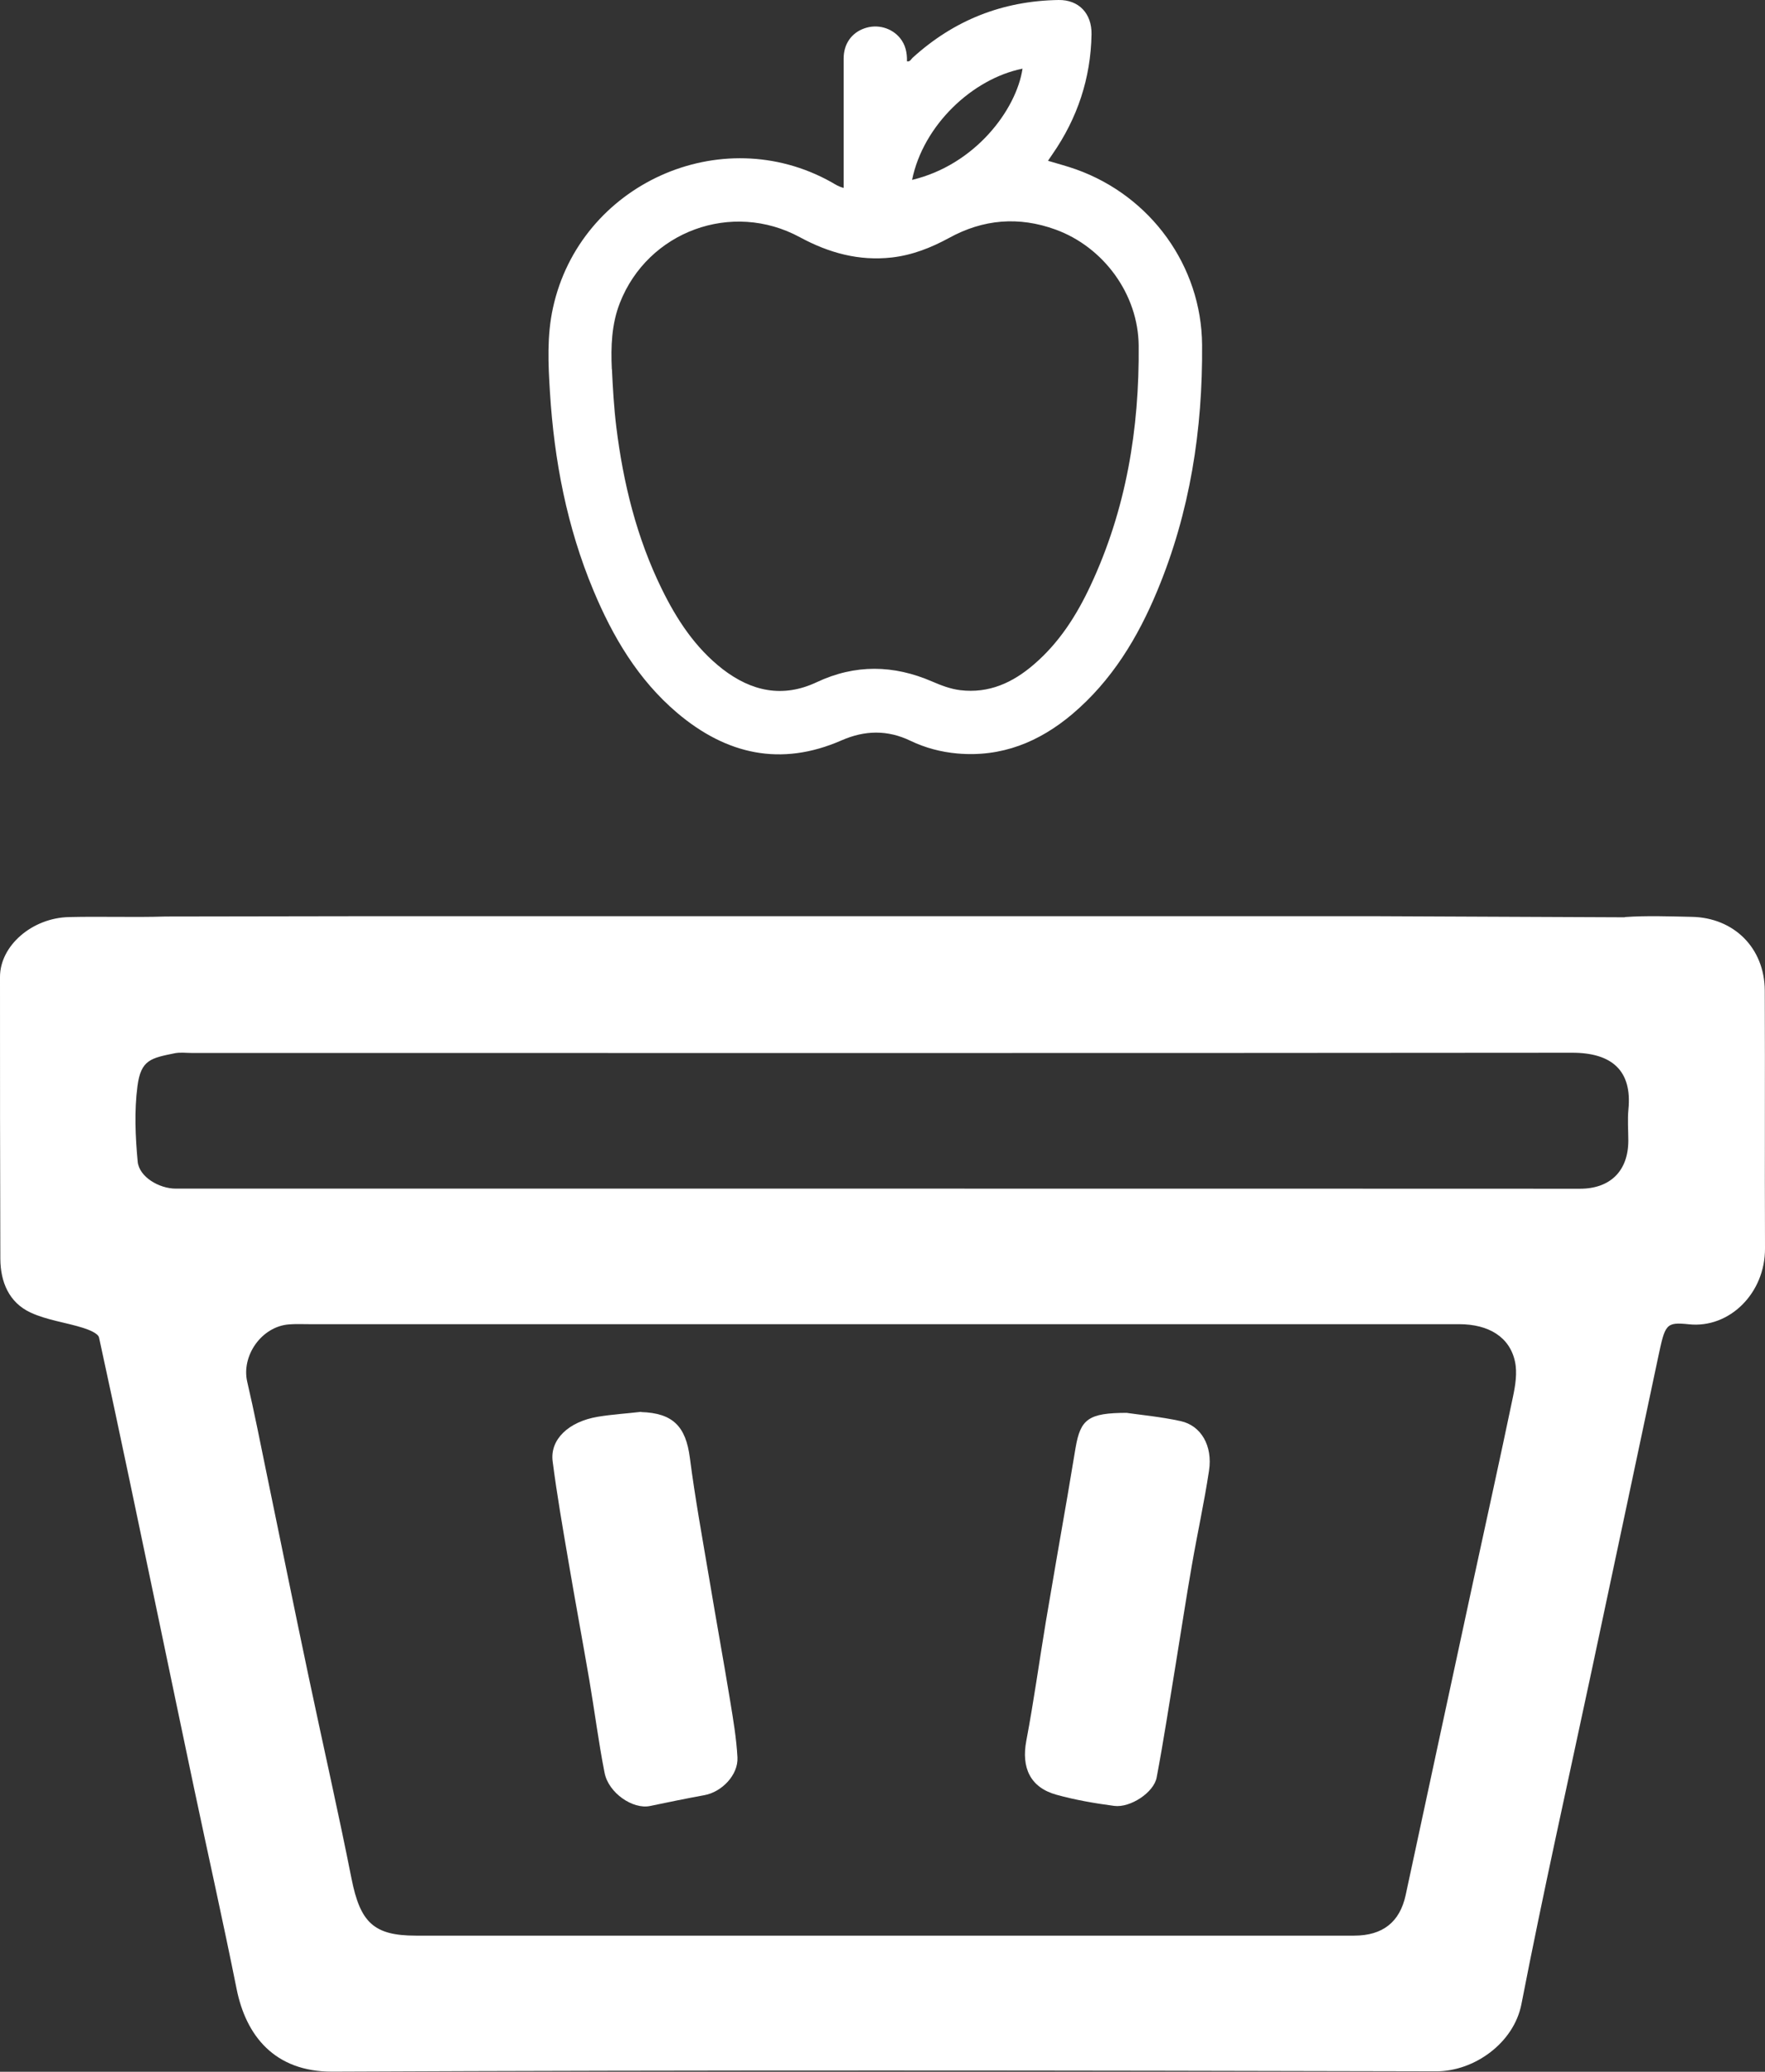 <?xml version="1.0" encoding="UTF-8"?>
<svg id="Layer_2" data-name="Layer 2" xmlns="http://www.w3.org/2000/svg" viewBox="0 0 158.06 185.54">
  <rect x="0" y="0" width="158.06" height="185.54" fill="#333333" stroke="none"/>
  <defs>
    <style>
      .cls-1 {
        fill: #fff;
      }
    </style>
  </defs>
  <g id="Options">
    <g>
      <path class="cls-1" d="m145.51,82.13c1.98-.14,3.99-.06,5.98-.02,3.8.07,6.53,2.8,6.55,6.6.03,7.7-.01,15.39.02,23.09.02,4.02-3.19,7.18-6.81,6.8-2.1-.22-2.13,0-2.77,3-1.98,9.38-3.98,18.76-5.97,28.14-2.11,9.91-4.33,19.79-6.26,29.73-.68,3.52-4.26,6.04-7.63,6.03-32.95-.08-65.91-.12-98.86.03-5.19.02-7.74-3.25-8.57-7.4-1.21-6.04-2.56-12.05-3.83-18.07-1.05-4.98-2.09-9.97-3.13-14.95-1.77-8.44-3.52-16.89-5.36-25.32-.08-.38-.9-.7-1.43-.87-1.56-.49-3.23-.69-4.7-1.37-1.94-.9-2.7-2.75-2.71-4.82C0,104.32,0,95.9,0,87.49c0-2.79,2.87-5.29,6.19-5.36,2.88-.07,5.76.04,8.64-.05l18.91-.03h88.96l22.81.1Zm-66.82,36.46c-17,0-33.99,0-50.99,0-.61,0-1.22-.03-1.83.02-2.44.19-4.27,2.8-3.73,5.14.63,2.71,1.17,5.45,1.73,8.18,1.25,6.03,2.47,12.07,3.74,18.09,1.28,6.08,2.66,12.13,3.87,18.23.78,3.91,1.98,5.1,5.75,5.1,28.01,0,56.02,0,84.04,0,2.56,0,4.09-1.22,4.61-3.63,1.99-9.26,3.98-18.52,5.98-27.78,1.21-5.6,2.45-11.19,3.62-16.8.22-1.04.41-2.19.19-3.2-.47-2.2-2.35-3.35-5.01-3.35-17.33,0-34.66,0-51.98,0Zm.17-12.14h0c20.88,0,41.75,0,62.63.01,2.7,0,4.32-1.58,4.33-4.29,0-.94-.08-1.89.01-2.82.34-3.45-1.46-5.08-5.07-5.07-41.2.04-82.4.02-123.59.02-.5,0-1.01-.07-1.49.02-2.17.44-3.06.59-3.37,2.95-.29,2.22-.19,4.52.02,6.76.13,1.37,1.92,2.42,3.41,2.42,21.04,0,42.08,0,63.13,0Z"/>
      <path class="cls-1" d="m100.95,126.54c1.06.16,2.95.33,4.78.73,1.83.4,2.88,2.21,2.54,4.44-.43,2.86-1.06,5.7-1.55,8.55-.51,2.92-.95,5.85-1.43,8.77-.56,3.39-1.07,6.78-1.71,10.16-.25,1.34-2.36,2.73-3.8,2.54-1.74-.23-3.49-.53-5.18-1-2.34-.65-3.15-2.42-2.69-4.84.67-3.54,1.16-7.11,1.75-10.67.63-3.76,1.29-7.51,1.94-11.27.25-1.43.47-2.86.72-4.29.44-2.56,1.13-3.13,4.62-3.13Z"/>
      <path class="cls-1" d="m57.41,126.46c2.86.09,4.01,1.29,4.37,4.11.47,3.63,1.13,7.24,1.74,10.85.61,3.66,1.28,7.32,1.88,10.98.27,1.65.55,3.31.64,4.98.09,1.57-1.4,3.11-2.96,3.39-1.63.3-3.25.63-4.87.97-1.53.32-3.72-1.16-4.07-2.98-.54-2.74-.89-5.52-1.36-8.27-.62-3.61-1.29-7.2-1.9-10.81-.5-2.93-1.01-5.86-1.39-8.81-.25-1.95,1.42-3.55,4.05-3.99,1.28-.21,2.59-.29,3.88-.44Z"/>
    </g>
    <path class="cls-1" d="m75.55,16.83c0-.37,0-.69,0-1,0-3.53,0-7.06,0-10.58,0-1.32.71-2.31,1.86-2.71,1.15-.41,2.44-.05,3.19.87.49.6.64,1.31.62,2.08.28.06.36-.18.5-.31C85.43,1.8,89.79.08,94.79,0c1.82-.03,2.99,1.21,2.96,3.07-.07,3.94-1.26,7.51-3.5,10.74-.13.19-.26.38-.4.59.86.26,1.71.48,2.52.77,6.69,2.39,11.23,8.66,11.28,15.72.06,7.58-1.08,14.97-4.01,22.01-1.75,4.22-4.08,8.06-7.61,11.05-2.97,2.51-6.35,3.88-10.3,3.53-1.46-.13-2.86-.5-4.18-1.13-2.07-1-4.1-.96-6.2-.04-5.42,2.37-10.31,1.26-14.71-2.47-3.49-2.96-5.76-6.8-7.5-10.97-2.37-5.67-3.51-11.62-3.89-17.73-.16-2.53-.28-5.06.27-7.57,2.42-11.08,15.04-16.79,24.93-11.26.33.19.65.41,1.11.52Zm-20.75,16.22c.08,1.73.18,3.45.39,5.17.62,5.04,1.82,9.92,4.06,14.5,1.35,2.76,3.01,5.3,5.47,7.21,2.57,1.98,5.37,2.6,8.41,1.17,3.46-1.63,6.9-1.56,10.36-.06.81.35,1.62.66,2.5.77,2.57.31,4.7-.67,6.58-2.29,2.27-1.94,3.84-4.4,5.09-7.08,3.19-6.81,4.38-14.04,4.31-21.5-.04-4.58-3.13-8.81-7.44-10.38-3.29-1.2-6.49-.93-9.54.75-1.62.88-3.29,1.54-5.13,1.75-2.95.33-5.63-.41-8.22-1.81-6.1-3.31-13.62-.53-16.13,5.88-.75,1.92-.81,3.91-.72,5.93Zm26.88-16.94c5.63-1.34,9.33-6.26,9.89-9.96-4.49.9-8.9,5.07-9.89,9.96Z"/>
  </g>
</svg>